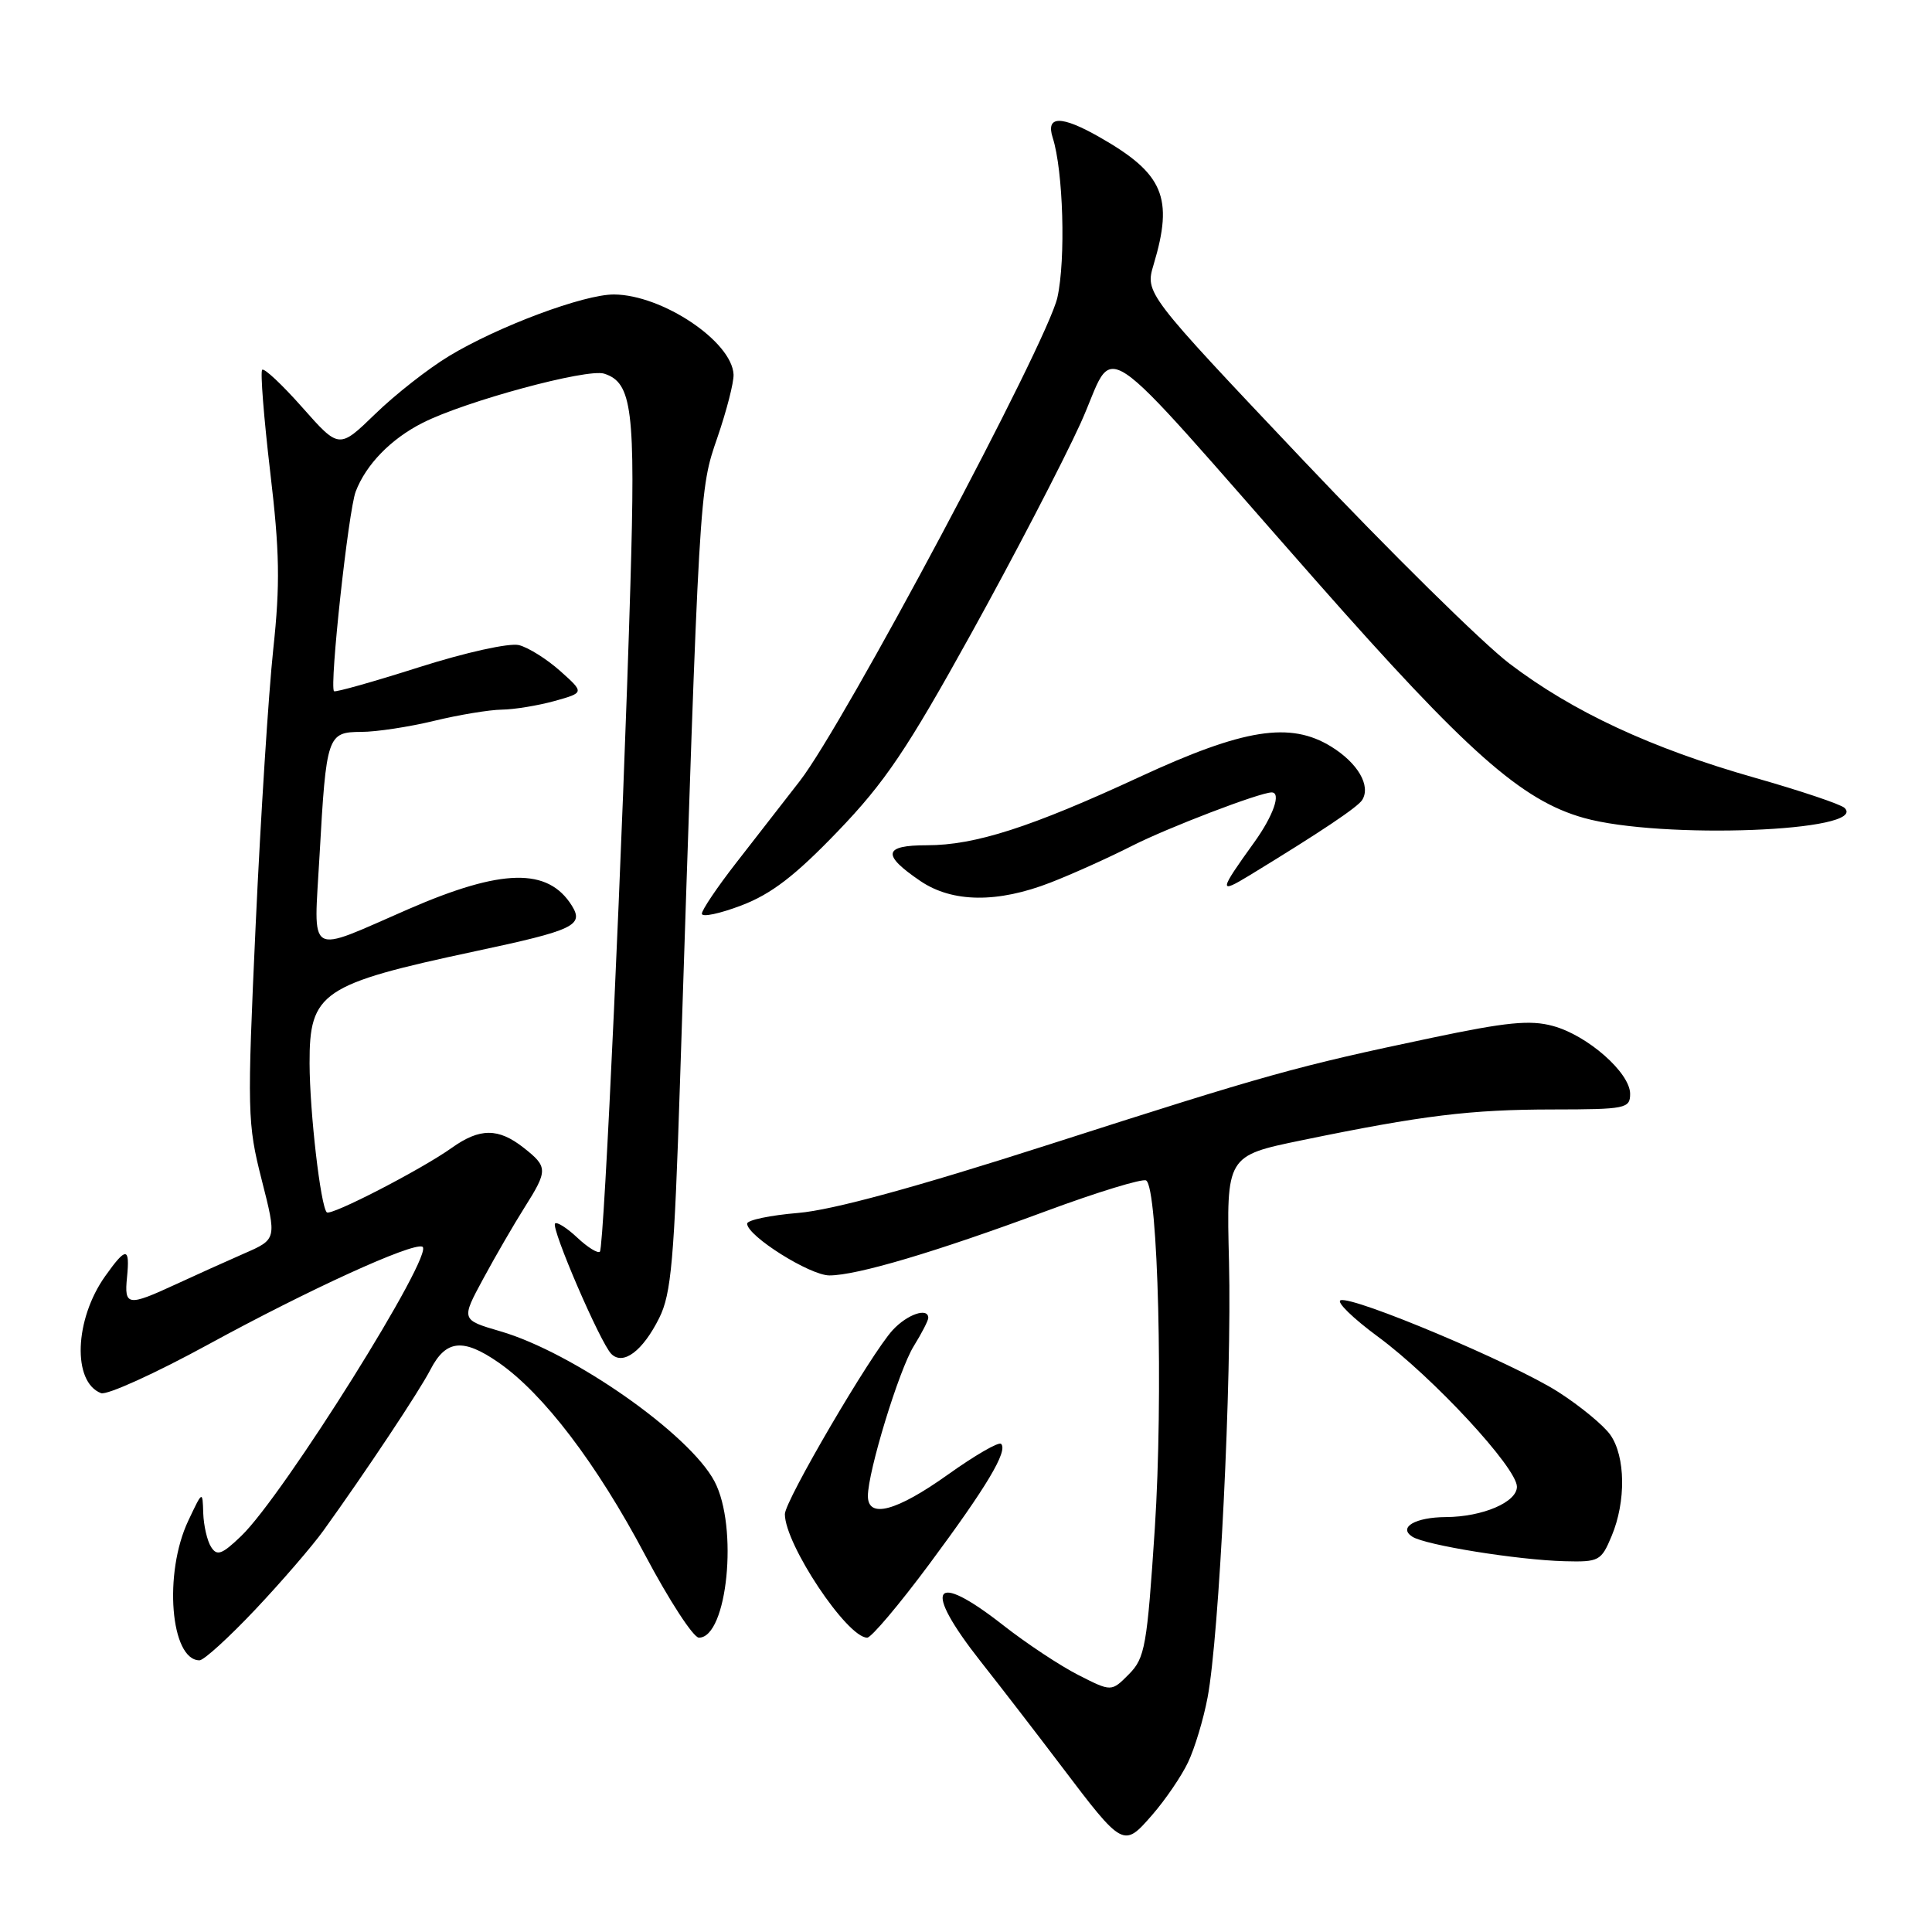 <?xml version="1.0" encoding="UTF-8" standalone="no"?>
<!DOCTYPE svg PUBLIC "-//W3C//DTD SVG 1.1//EN" "http://www.w3.org/Graphics/SVG/1.1/DTD/svg11.dtd" >
<svg xmlns="http://www.w3.org/2000/svg" xmlns:xlink="http://www.w3.org/1999/xlink" version="1.1" viewBox="0 0 256 256">
 <g >
 <path fill="currentColor"
d=" M 157.43 233.50 C 158.31 231.65 159.47 227.80 160.01 224.93 C 161.56 216.76 163.23 182.75 162.85 167.23 C 162.50 153.15 162.50 153.15 172.50 151.09 C 188.50 147.79 194.84 147.02 205.75 147.01 C 215.42 147.00 216.00 146.88 216.00 144.94 C 216.00 142.15 210.34 137.17 205.75 135.94 C 202.75 135.12 199.58 135.44 189.75 137.51 C 171.68 141.31 168.01 142.34 139.02 151.65 C 121.27 157.35 110.31 160.34 105.77 160.72 C 102.05 161.03 99.00 161.67 99.00 162.14 C 99.00 163.77 107.32 169.00 109.90 169.00 C 113.54 169.00 123.92 165.92 138.55 160.50 C 145.40 157.96 151.40 156.13 151.87 156.42 C 153.46 157.40 154.15 185.15 153.02 202.50 C 151.99 218.15 151.72 219.69 149.59 221.84 C 147.27 224.18 147.27 224.18 142.89 221.95 C 140.47 220.72 136.00 217.76 132.94 215.36 C 123.55 208.00 122.16 210.28 129.97 220.19 C 132.71 223.66 137.50 229.88 140.62 234.00 C 148.82 244.83 148.87 244.85 152.67 240.49 C 154.42 238.48 156.56 235.34 157.43 233.50 Z  M 33.84 213.26 C 37.34 209.55 41.39 204.85 42.85 202.82 C 48.49 194.98 55.57 184.33 57.03 181.49 C 59.08 177.52 61.35 177.28 66.06 180.54 C 72.01 184.67 79.05 193.91 85.48 206.05 C 88.67 212.07 91.88 217.00 92.61 217.00 C 96.38 217.00 97.85 202.32 94.68 196.30 C 91.39 190.04 75.93 179.20 66.29 176.40 C 61.09 174.88 61.09 174.88 64.03 169.44 C 65.65 166.44 68.11 162.20 69.49 160.02 C 72.62 155.06 72.61 154.62 69.37 152.07 C 66.03 149.45 63.58 149.45 59.87 152.09 C 55.83 154.97 43.83 161.16 43.30 160.64 C 42.48 159.81 41.04 147.41 41.02 140.90 C 40.99 131.48 42.59 130.40 63.00 126.04 C 76.06 123.26 77.40 122.62 75.77 120.00 C 72.61 114.95 66.53 115.07 54.15 120.45 C 40.45 126.41 41.58 127.08 42.34 113.37 C 43.23 97.44 43.38 97.00 47.87 96.98 C 49.86 96.98 54.20 96.32 57.50 95.52 C 60.80 94.72 64.85 94.05 66.50 94.03 C 68.15 94.01 71.29 93.49 73.47 92.89 C 77.44 91.78 77.44 91.78 74.23 88.91 C 72.46 87.33 70.00 85.79 68.76 85.48 C 67.48 85.17 61.72 86.44 55.53 88.41 C 49.50 90.33 44.43 91.76 44.26 91.59 C 43.63 90.97 46.16 67.70 47.13 65.14 C 48.49 61.56 51.79 58.16 56.00 56.03 C 61.66 53.16 77.78 48.80 80.05 49.51 C 83.77 50.70 84.22 54.27 83.53 77.50 C 82.55 110.67 80.05 165.28 79.49 165.85 C 79.22 166.12 77.87 165.29 76.50 164.00 C 75.13 162.71 73.80 161.87 73.55 162.12 C 72.97 162.69 79.55 177.95 81.00 179.40 C 82.57 180.97 85.17 179.02 87.35 174.64 C 88.95 171.44 89.34 166.99 90.11 143.20 C 92.68 64.40 92.65 64.95 95.05 58.00 C 96.28 54.42 97.25 50.65 97.20 49.62 C 96.98 45.24 87.76 39.07 81.37 39.02 C 77.40 38.99 66.01 43.24 59.50 47.18 C 56.75 48.84 52.35 52.29 49.72 54.85 C 44.93 59.49 44.93 59.49 40.07 54.00 C 37.39 50.97 35.00 48.73 34.74 49.00 C 34.48 49.27 34.96 55.35 35.80 62.50 C 37.06 73.11 37.13 77.43 36.21 86.00 C 35.59 91.78 34.54 108.20 33.88 122.50 C 32.74 147.38 32.77 148.84 34.68 156.35 C 36.68 164.21 36.68 164.21 32.34 166.10 C 29.95 167.15 25.86 168.99 23.25 170.20 C 16.93 173.12 16.45 173.05 16.83 169.25 C 17.23 165.21 16.72 165.18 13.95 169.08 C 9.86 174.82 9.56 183.13 13.39 184.60 C 14.17 184.89 20.59 181.98 27.65 178.12 C 40.89 170.89 54.55 164.65 55.96 165.19 C 57.76 165.89 37.56 198.17 31.96 203.53 C 29.41 205.98 28.75 206.22 27.97 204.98 C 27.45 204.17 26.99 202.15 26.93 200.50 C 26.84 197.50 26.84 197.50 24.95 201.50 C 21.65 208.46 22.59 220.00 26.44 220.00 C 27.01 220.00 30.34 216.97 33.84 213.26 Z  M 123.14 207.25 C 130.73 197.03 133.59 192.25 132.65 191.32 C 132.34 191.01 129.18 192.84 125.62 195.38 C 118.79 200.25 115.00 201.27 115.00 198.23 C 115.00 195.00 119.11 181.55 121.07 178.38 C 122.13 176.67 123.00 174.98 123.00 174.63 C 123.00 173.20 120.21 174.15 118.28 176.25 C 115.42 179.36 104.00 198.86 104.00 200.63 C 104.00 204.63 112.24 217.00 114.91 217.00 C 115.45 217.00 119.16 212.61 123.14 207.25 Z  M 213.55 203.53 C 215.47 198.95 215.39 193.00 213.38 190.13 C 212.49 188.86 209.38 186.30 206.46 184.43 C 200.53 180.64 179.35 171.72 177.64 172.29 C 177.03 172.49 179.26 174.67 182.60 177.13 C 189.89 182.50 201.00 194.49 201.00 197.00 C 201.00 199.05 196.45 200.99 191.60 201.02 C 187.53 201.04 185.22 202.39 187.14 203.62 C 188.88 204.74 201.05 206.70 207.30 206.87 C 211.88 206.99 212.17 206.84 213.55 203.53 Z  M 111.00 110.17 C 117.26 103.66 120.19 99.31 128.70 83.93 C 134.31 73.79 140.82 61.27 143.17 56.11 C 148.10 45.28 144.15 42.65 174.36 76.93 C 194.42 99.69 201.62 106.07 209.87 108.38 C 220.09 111.25 247.69 110.19 244.41 107.05 C 243.91 106.57 238.55 104.77 232.50 103.05 C 218.80 99.15 208.41 94.32 200.00 87.92 C 196.43 85.20 184.10 73.05 172.61 60.91 C 151.73 38.85 151.73 38.85 152.86 35.06 C 155.53 26.17 154.18 23.00 145.69 18.17 C 140.61 15.27 138.54 15.30 139.49 18.25 C 140.89 22.61 141.23 34.39 140.11 39.42 C 138.77 45.41 111.82 95.99 105.97 103.50 C 103.82 106.25 100.03 111.13 97.54 114.34 C 95.04 117.55 93.00 120.58 93.00 121.07 C 93.00 121.57 95.36 121.07 98.25 119.97 C 102.21 118.46 105.35 116.05 111.00 110.17 Z  M 139.21 116.94 C 142.12 115.81 146.97 113.62 150.00 112.08 C 154.69 109.69 166.95 105.00 168.50 105.00 C 169.80 105.00 168.73 108.08 166.20 111.60 C 161.50 118.13 161.45 118.50 165.57 115.99 C 175.03 110.22 179.91 106.95 180.50 106.00 C 181.67 104.11 179.92 101.11 176.39 98.93 C 170.96 95.58 164.82 96.55 151.00 102.95 C 136.60 109.62 129.20 112.00 122.83 112.00 C 117.04 112.00 116.81 113.25 121.97 116.75 C 126.20 119.61 132.18 119.68 139.21 116.94 Z "/>
</g>
</svg>
